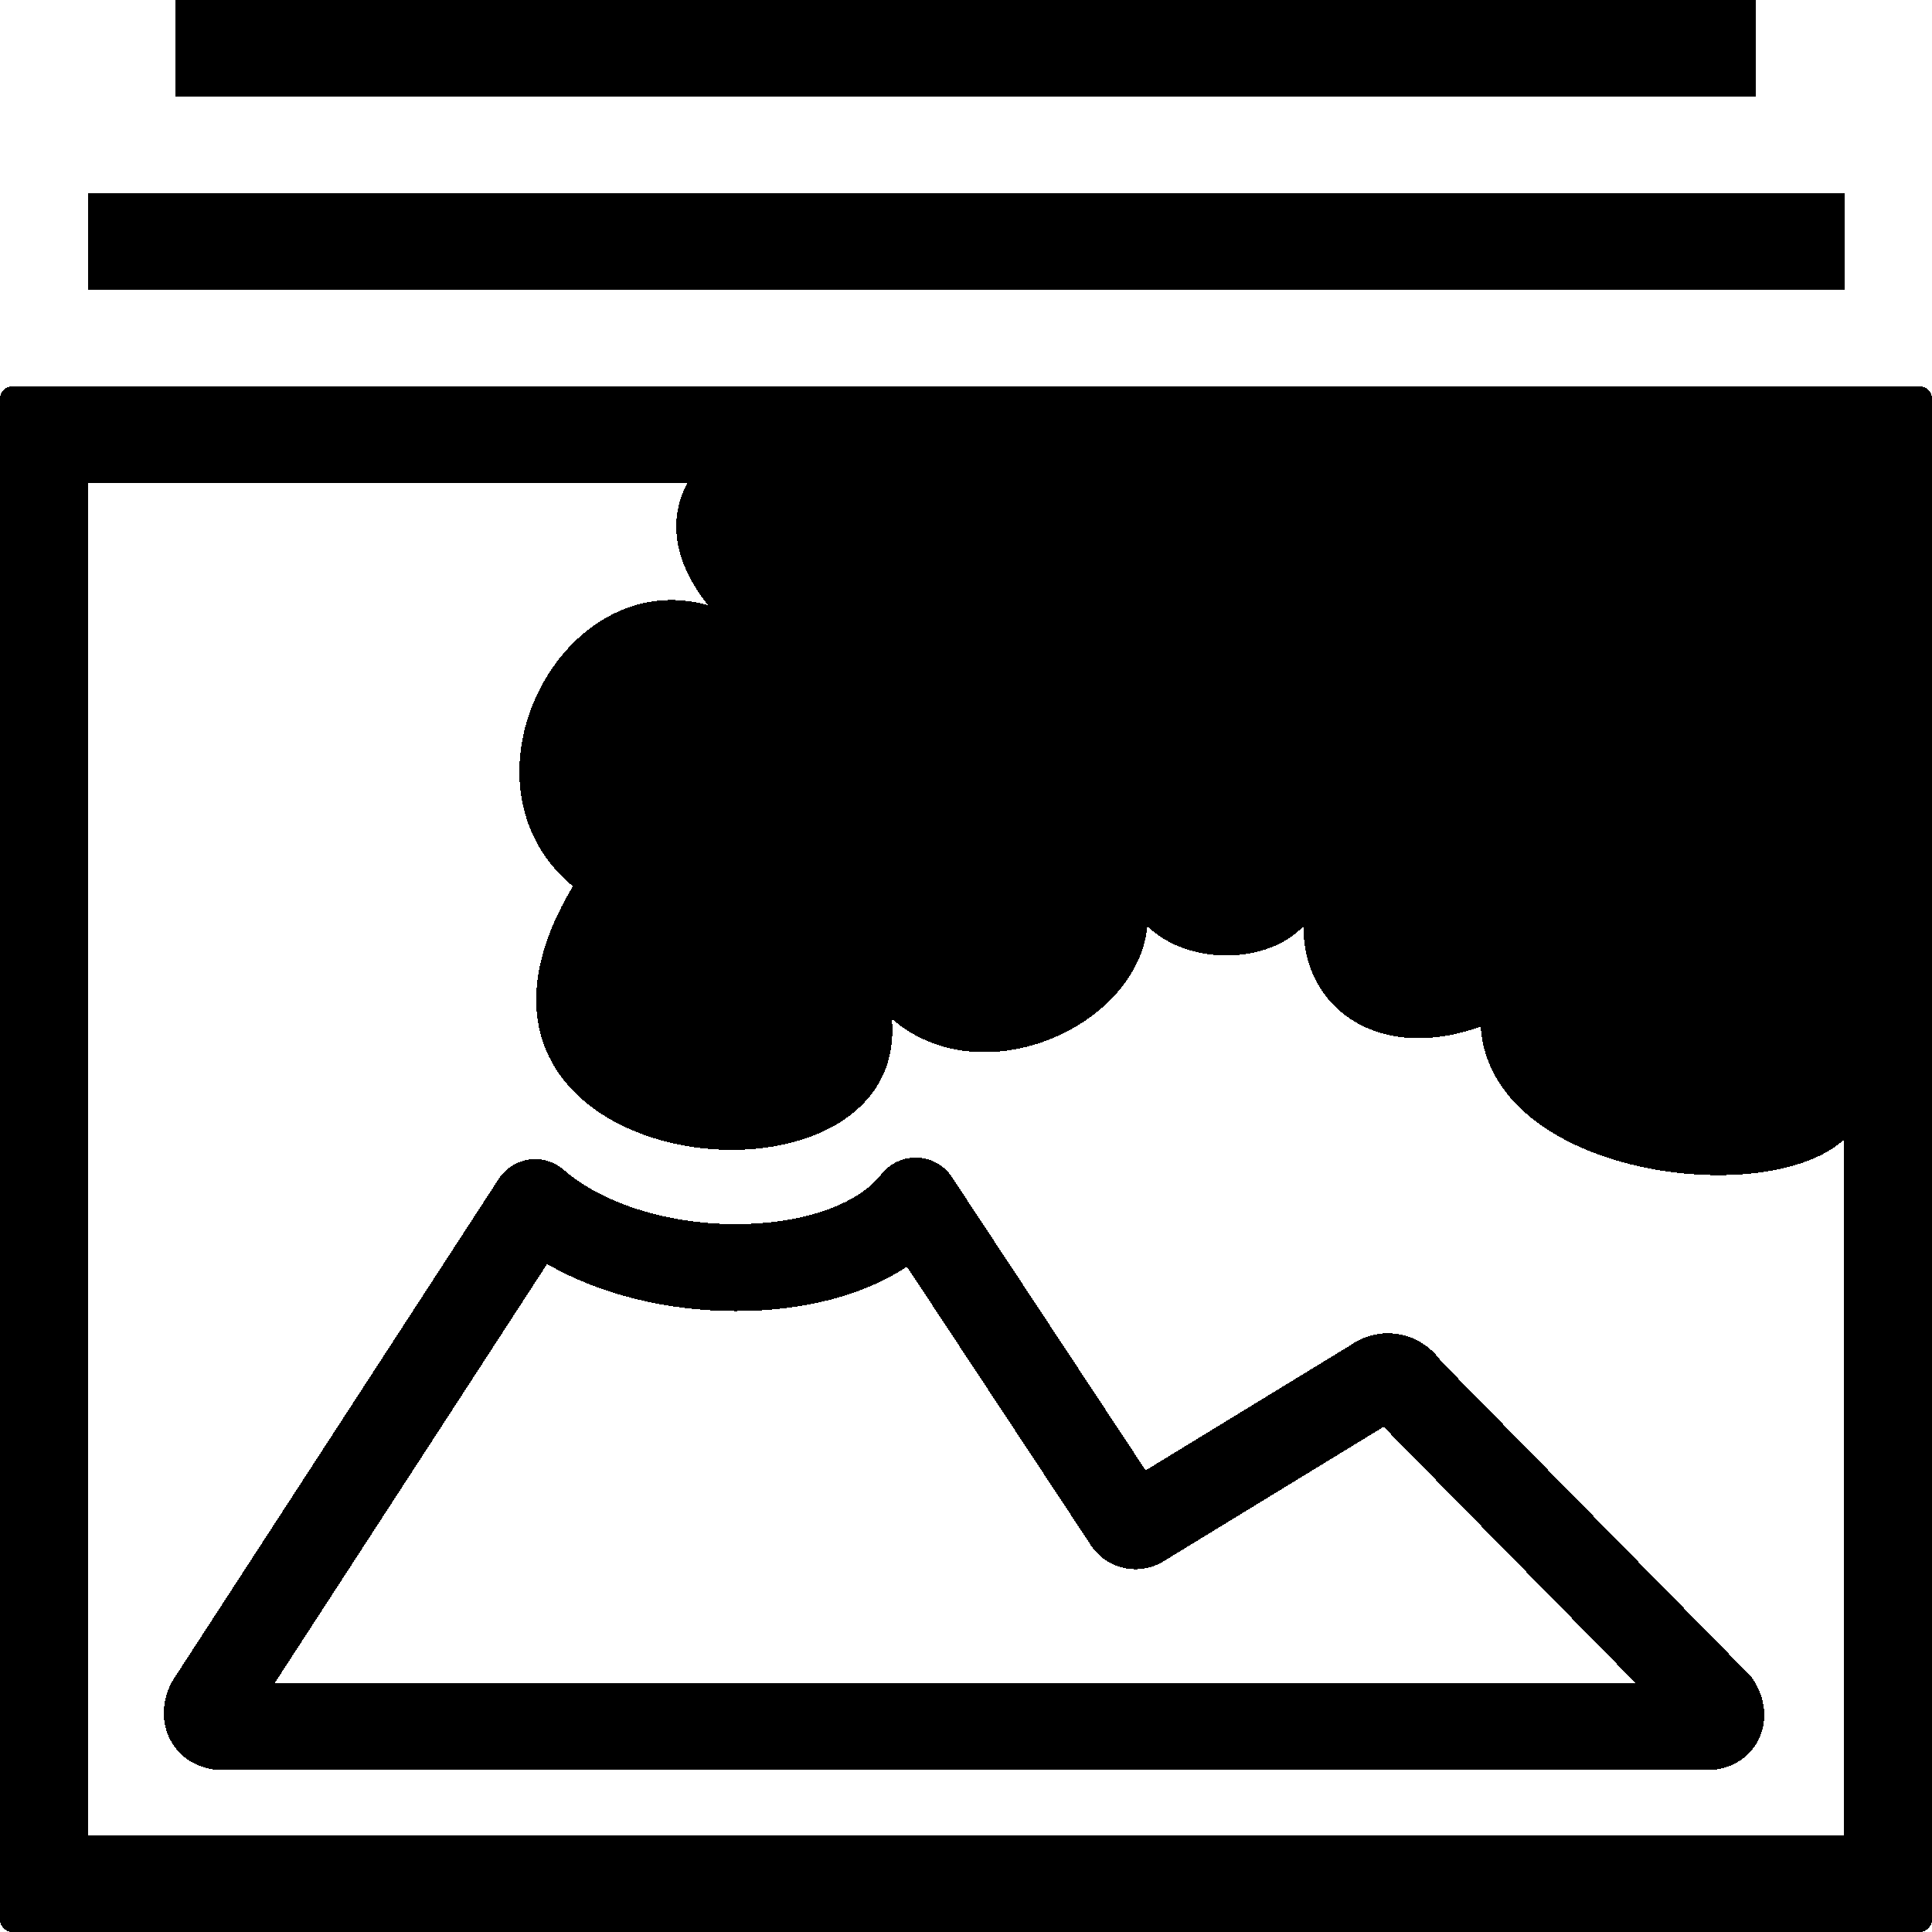 <svg xmlns="http://www.w3.org/2000/svg" id="icn--posts" viewBox="0 0 800 800">
  <title>posts</title>
  <g shape-rendering="crispEdges" fill-rule="evenodd" clip-rule="evenodd">
    <rect x="36.4" y="79.979" width="727.3" height="40.043"/>
    <rect x="72.7" width="654.5" height="40.044"/>
    <path d="M706.999,732.952L706.999,732.952c-0.11,0-0.221-0.001-0.332-0.002H92.047c-8.601,0-16.314-4.099-20.633-10.965 c-4.522-7.189-4.8-16.135-0.762-24.543c0.334-0.695,0.713-1.369,1.133-2.016l134.731-207.275c2.846-4.379,7.454-7.306,12.627-8.021 c5.175-0.717,10.403,0.852,14.33,4.294c15.807,13.855,43.076,22.462,71.165,22.461c27.259,0,50.372-7.912,60.319-20.647 c3.565-4.566,9.111-7.125,14.9-6.907c5.788,0.23,11.113,3.231,14.306,8.065l80.222,121.451l84.725-51.778 c4.622-3.271,9.977-4.993,15.562-4.993c8.826,0,16.886,4.276,22.056,11.571l127.318,129.497c1.042,1.059,1.948,2.243,2.699,3.525 c4.768,8.145,5.078,17.431,0.83,24.84C723.465,728.674,715.773,732.952,706.999,732.952z M113.731,696.95h563.569L572.941,590.806 l-90.155,55.098c-3.709,2.513-8.125,3.884-12.575,3.884c-7.988,0-15.264-4.242-19.304-11.164L375.552,524.54 c-17.989,11.829-42.658,18.346-70.914,18.346c-28.759,0.001-56.598-7.089-78.102-19.479L113.731,696.95z"/>
    <path d="M794.9,159.956H5.1c-2.8,0-5.1,2.311-5.1,5.17V794.83c0,2.859,2.3,5.17,5.1,5.17h789.8c2.8,0,5.1-2.311,5.1-5.17V165.126 C800,162.267,797.7,159.956,794.9,159.956z M36.4,760.065V200h248.2c-7.199,13.421-7,31.133,8.601,50.605 c-61-17.272-107.5,73.708-56,116.392c-72.699,121.502,139.968,144.169,132.1,54.896c37.2,32.233,101.8,3.19,105.8-38.394 c17.103,16.722,50.303,15.622,64.603,0c-0.103,34.984,32.2,56.546,73.397,41.584c4.1,62.047,118.6,76.237,150.499,46.754v288.229 L36.4,760.065L36.4,760.065z"/>
  </g>
</svg>

